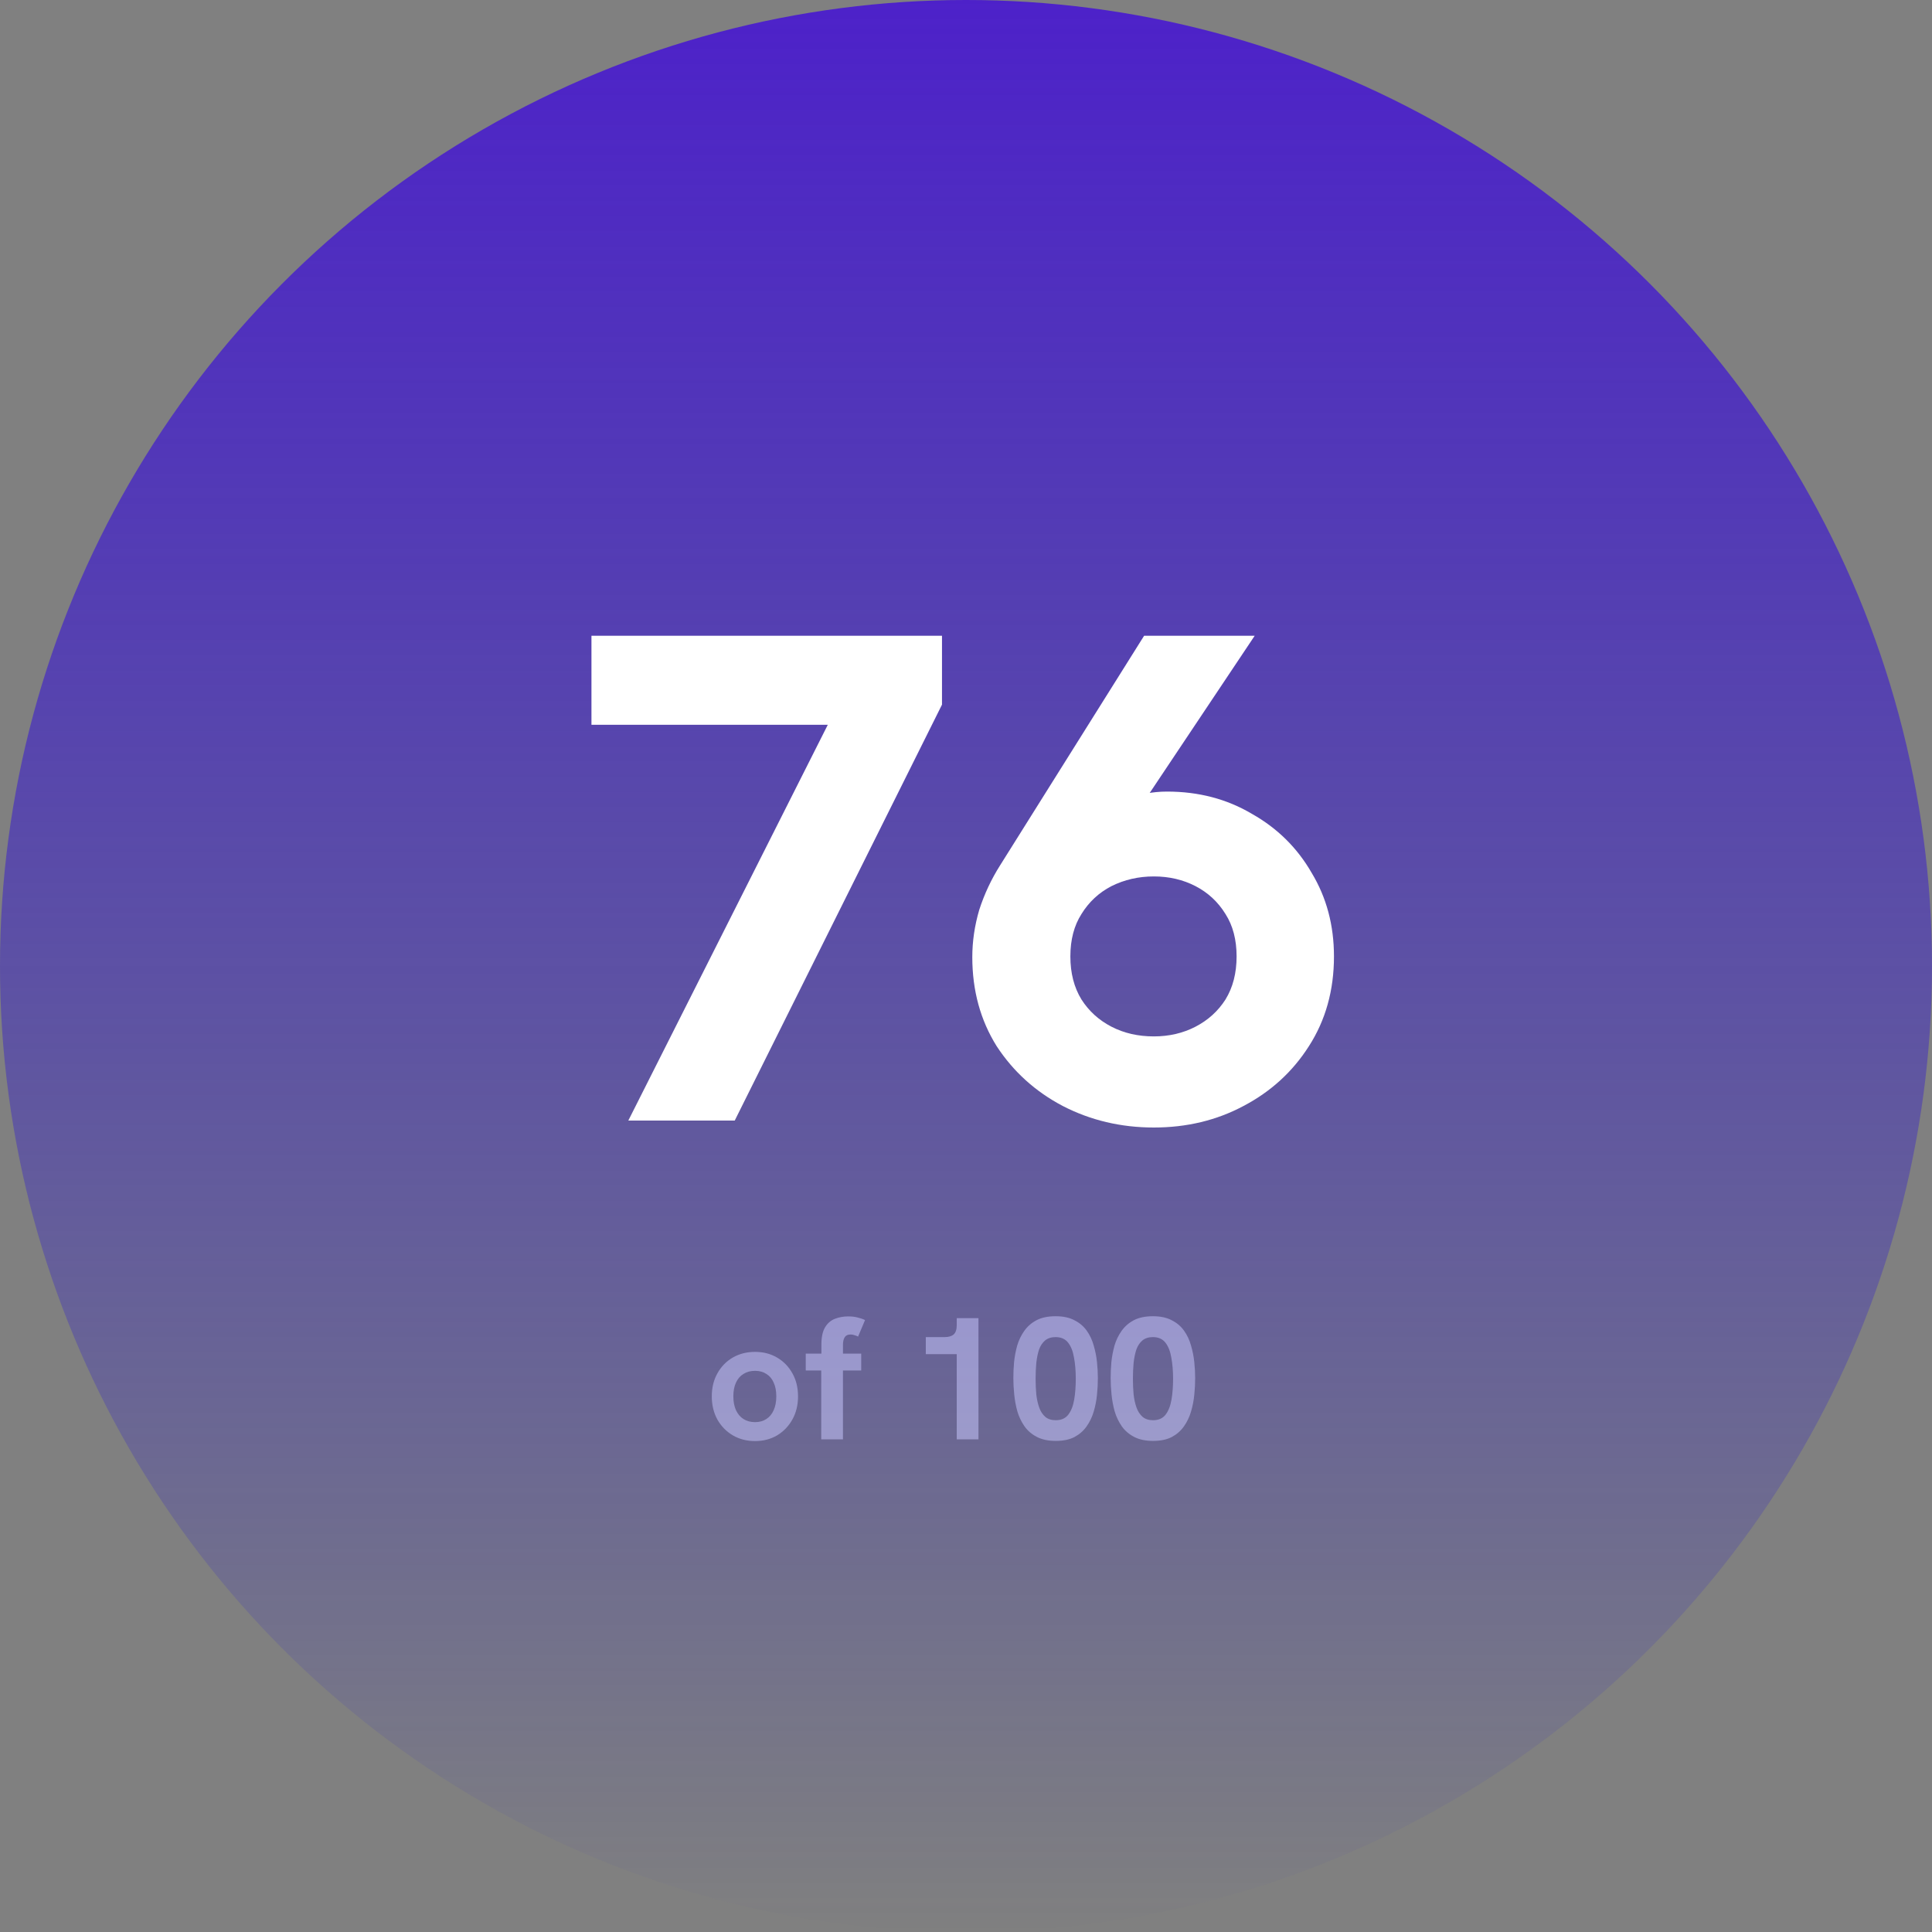 <svg width="200" height="200" viewBox="0 0 200 200" fill="none" xmlns="http://www.w3.org/2000/svg">
<rect x="0" y="0" width="200" height="200" fill="#808080" stroke="none"/>
<circle cx="100" cy="100" r="100" fill="url(#paint0_linear_1_118)"/>
<path d="M65.043 116L87.651 71.144L90.459 75.032H61.227V65.816H97.515V72.944L76.059 116H65.043ZM129.884 65.816L117.572 84.248L116.348 82.664C117.116 82.472 117.86 82.304 118.58 82.16C119.3 82.016 120.044 81.944 120.812 81.944C124.076 81.944 127.004 82.712 129.596 84.248C132.236 85.736 134.3 87.776 135.788 90.368C137.324 92.912 138.092 95.792 138.092 99.008C138.092 102.512 137.228 105.608 135.5 108.296C133.82 110.936 131.564 113 128.732 114.488C125.948 115.976 122.852 116.72 119.444 116.72C116.036 116.72 112.892 115.976 110.012 114.488C107.18 113 104.9 110.936 103.172 108.296C101.492 105.608 100.652 102.536 100.652 99.08C100.652 97.448 100.892 95.816 101.372 94.184C101.9 92.552 102.62 91.016 103.532 89.576L118.436 65.816H129.884ZM119.444 90.728C117.86 90.728 116.396 91.064 115.052 91.736C113.756 92.408 112.724 93.368 111.956 94.616C111.188 95.816 110.804 97.28 110.804 99.008C110.804 100.736 111.188 102.224 111.956 103.472C112.724 104.672 113.756 105.608 115.052 106.28C116.348 106.952 117.812 107.288 119.444 107.288C121.028 107.288 122.468 106.952 123.764 106.28C125.06 105.608 126.092 104.672 126.86 103.472C127.628 102.224 128.012 100.736 128.012 99.008C128.012 97.28 127.628 95.816 126.86 94.616C126.092 93.368 125.06 92.408 123.764 91.736C122.468 91.064 121.028 90.728 119.444 90.728Z" fill="white"/>
<path opacity="0.517" d="M78.166 149.18C77.302 149.18 76.534 148.982 75.862 148.586C75.19 148.19 74.656 147.644 74.26 146.948C73.876 146.24 73.684 145.442 73.684 144.554C73.684 143.654 73.876 142.862 74.26 142.178C74.644 141.482 75.172 140.936 75.844 140.54C76.528 140.144 77.302 139.946 78.166 139.946C79.018 139.946 79.78 140.144 80.452 140.54C81.124 140.936 81.652 141.482 82.036 142.178C82.42 142.862 82.612 143.654 82.612 144.554C82.612 145.442 82.42 146.234 82.036 146.93C81.652 147.626 81.124 148.178 80.452 148.586C79.78 148.982 79.018 149.18 78.166 149.18ZM78.166 147.218C78.622 147.218 79.012 147.11 79.336 146.894C79.672 146.678 79.924 146.372 80.092 145.976C80.272 145.58 80.362 145.106 80.362 144.554C80.362 143.99 80.272 143.516 80.092 143.132C79.924 142.736 79.672 142.436 79.336 142.232C79.012 142.016 78.622 141.908 78.166 141.908C77.698 141.908 77.296 142.016 76.96 142.232C76.624 142.436 76.366 142.736 76.186 143.132C76.006 143.516 75.916 143.99 75.916 144.554C75.916 145.106 76.006 145.58 76.186 145.976C76.366 146.372 76.624 146.678 76.96 146.894C77.296 147.11 77.698 147.218 78.166 147.218ZM85.013 149V141.872H83.41V140.126H85.031V139.19C85.031 138.422 85.156 137.828 85.409 137.408C85.66 136.988 85.996 136.694 86.416 136.526C86.849 136.358 87.311 136.274 87.802 136.274C88.174 136.274 88.493 136.31 88.757 136.382C89.032 136.442 89.296 136.532 89.549 136.652L88.829 138.362C88.709 138.302 88.582 138.254 88.451 138.218C88.319 138.17 88.186 138.146 88.055 138.146C87.766 138.146 87.562 138.242 87.442 138.434C87.323 138.626 87.263 138.884 87.263 139.208V140.126H89.153V141.872H87.263V149H85.013ZM99.042 149V139.082L99.69 140.18H95.838V138.416H97.782C98.19 138.416 98.502 138.326 98.718 138.146C98.934 137.954 99.042 137.63 99.042 137.174V136.454H101.292V149H99.042ZM109.294 149.162C108.514 149.162 107.86 149.024 107.332 148.748C106.804 148.472 106.378 148.106 106.054 147.65C105.73 147.182 105.484 146.666 105.316 146.102C105.16 145.538 105.052 144.956 104.992 144.356C104.932 143.756 104.902 143.192 104.902 142.664C104.902 142.148 104.926 141.602 104.974 141.026C105.034 140.438 105.142 139.862 105.298 139.298C105.466 138.734 105.712 138.224 106.036 137.768C106.36 137.312 106.78 136.946 107.296 136.67C107.824 136.394 108.484 136.256 109.276 136.256C110.056 136.256 110.704 136.394 111.22 136.67C111.748 136.934 112.174 137.294 112.498 137.75C112.822 138.206 113.062 138.716 113.218 139.28C113.386 139.844 113.5 140.42 113.56 141.008C113.62 141.584 113.65 142.136 113.65 142.664C113.65 143.216 113.62 143.792 113.56 144.392C113.5 144.992 113.386 145.574 113.218 146.138C113.05 146.702 112.804 147.212 112.48 147.668C112.156 148.124 111.736 148.49 111.22 148.766C110.704 149.03 110.062 149.162 109.294 149.162ZM109.294 147.02C109.858 147.02 110.29 146.828 110.59 146.444C110.89 146.048 111.094 145.526 111.202 144.878C111.31 144.23 111.364 143.516 111.364 142.736C111.364 141.932 111.304 141.206 111.184 140.558C111.076 139.898 110.872 139.376 110.572 138.992C110.272 138.608 109.84 138.416 109.276 138.416C108.832 138.416 108.472 138.53 108.196 138.758C107.92 138.986 107.71 139.298 107.566 139.694C107.434 140.09 107.338 140.552 107.278 141.08C107.23 141.596 107.206 142.148 107.206 142.736C107.206 143.3 107.23 143.84 107.278 144.356C107.338 144.872 107.44 145.328 107.584 145.724C107.728 146.12 107.938 146.438 108.214 146.678C108.49 146.906 108.85 147.02 109.294 147.02ZM119.367 149.162C118.587 149.162 117.933 149.024 117.405 148.748C116.877 148.472 116.451 148.106 116.127 147.65C115.803 147.182 115.557 146.666 115.389 146.102C115.233 145.538 115.125 144.956 115.065 144.356C115.005 143.756 114.975 143.192 114.975 142.664C114.975 142.148 114.999 141.602 115.047 141.026C115.107 140.438 115.215 139.862 115.371 139.298C115.539 138.734 115.785 138.224 116.109 137.768C116.433 137.312 116.853 136.946 117.369 136.67C117.897 136.394 118.557 136.256 119.349 136.256C120.129 136.256 120.777 136.394 121.293 136.67C121.821 136.934 122.247 137.294 122.571 137.75C122.895 138.206 123.135 138.716 123.291 139.28C123.459 139.844 123.573 140.42 123.633 141.008C123.693 141.584 123.723 142.136 123.723 142.664C123.723 143.216 123.693 143.792 123.633 144.392C123.573 144.992 123.459 145.574 123.291 146.138C123.123 146.702 122.877 147.212 122.553 147.668C122.229 148.124 121.809 148.49 121.293 148.766C120.777 149.03 120.135 149.162 119.367 149.162ZM119.367 147.02C119.931 147.02 120.363 146.828 120.663 146.444C120.963 146.048 121.167 145.526 121.275 144.878C121.383 144.23 121.437 143.516 121.437 142.736C121.437 141.932 121.377 141.206 121.257 140.558C121.149 139.898 120.945 139.376 120.645 138.992C120.345 138.608 119.913 138.416 119.349 138.416C118.905 138.416 118.545 138.53 118.269 138.758C117.993 138.986 117.783 139.298 117.639 139.694C117.507 140.09 117.411 140.552 117.351 141.08C117.303 141.596 117.279 142.148 117.279 142.736C117.279 143.3 117.303 143.84 117.351 144.356C117.411 144.872 117.513 145.328 117.657 145.724C117.801 146.12 118.011 146.438 118.287 146.678C118.563 146.906 118.923 147.02 119.367 147.02Z" fill="#CAC9FF"/>
<defs>
<linearGradient id="paint0_linear_1_118" x1="100" y1="0" x2="100" y2="200" gradientUnits="userSpaceOnUse">
<stop stop-color="#4D21C9"/>
<stop offset="1" stop-color="#2521C9" stop-opacity="0"/>
<stop offset="1" stop-color="#2521C9" stop-opacity="0"/>
</linearGradient>
</defs>
</svg>
